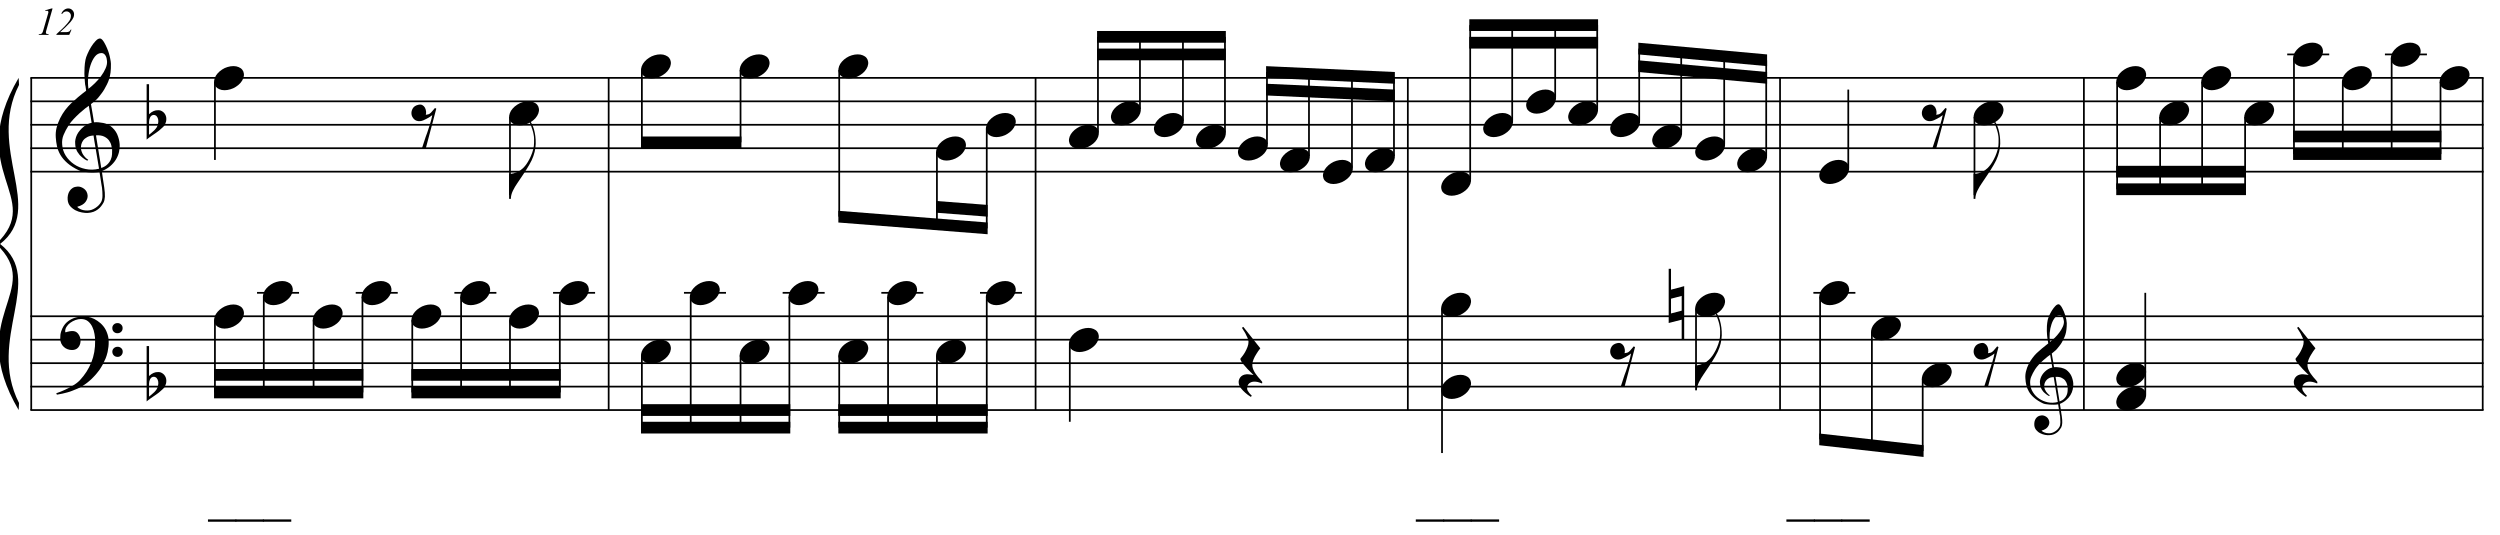 <?xml version="1.0" encoding="UTF-8"?>
<svg xmlns="http://www.w3.org/2000/svg" xmlns:xlink="http://www.w3.org/1999/xlink" width="420.75pt" height="90pt" viewBox="0 0 420.75 90" version="1.1">
<defs>
<g>
<symbol overflow="visible" id="glyph0-0">
<path style="stroke:none;" d=""/>
</symbol>
<symbol overflow="visible" id="glyph0-1">
<path style="stroke:none;" d="M 7.359 3.984 C 7.055 4.035 6.738 4.066 6.406 4.078 C 6.082 4.086 5.758 4.078 5.438 4.047 C 5.125 4.023 4.832 3.988 4.562 3.938 C 4.301 3.883 4.082 3.816 3.906 3.734 C 3.102 3.348 2.453 2.938 1.953 2.5 C 1.453 2.062 1.062 1.602 0.781 1.125 C 0.508 0.656 0.316 0.172 0.203 -0.328 C 0.098 -0.828 0.031 -1.328 0 -1.828 C -0.039 -2.379 0.004 -2.926 0.141 -3.469 C 0.285 -4.02 0.484 -4.547 0.734 -5.047 C 0.984 -5.547 1.266 -6.004 1.578 -6.422 C 1.898 -6.836 2.227 -7.207 2.562 -7.531 C 2.938 -7.883 3.332 -8.238 3.75 -8.594 C 4.164 -8.945 4.617 -9.305 5.109 -9.672 C 5.098 -9.805 5.082 -9.926 5.062 -10.031 C 5.051 -10.133 5.035 -10.242 5.016 -10.359 C 4.992 -10.473 4.969 -10.598 4.938 -10.734 C 4.914 -10.867 4.898 -11.035 4.891 -11.234 C 4.891 -11.316 4.879 -11.473 4.859 -11.703 C 4.836 -11.93 4.82 -12.203 4.812 -12.516 C 4.812 -12.836 4.82 -13.203 4.844 -13.609 C 4.863 -14.023 4.914 -14.453 5 -14.891 C 5.051 -15.16 5.164 -15.492 5.344 -15.891 C 5.52 -16.297 5.723 -16.688 5.953 -17.062 C 6.191 -17.445 6.441 -17.773 6.703 -18.047 C 6.961 -18.328 7.211 -18.469 7.453 -18.469 C 7.566 -18.469 7.691 -18.395 7.828 -18.25 C 7.961 -18.102 8.094 -17.91 8.219 -17.672 C 8.352 -17.441 8.484 -17.176 8.609 -16.875 C 8.742 -16.57 8.859 -16.266 8.953 -15.953 C 9.047 -15.641 9.117 -15.328 9.172 -15.016 C 9.234 -14.711 9.27 -14.445 9.281 -14.219 C 9.289 -13.664 9.27 -13.18 9.219 -12.766 C 9.164 -12.359 9.086 -11.988 8.984 -11.656 C 8.879 -11.32 8.754 -11.016 8.609 -10.734 C 8.461 -10.461 8.312 -10.18 8.156 -9.891 C 7.988 -9.609 7.816 -9.359 7.641 -9.141 C 7.473 -8.93 7.301 -8.711 7.125 -8.484 C 6.926 -8.254 6.723 -8.062 6.516 -7.906 C 6.316 -7.758 6.117 -7.598 5.922 -7.422 C 6.016 -6.879 6.098 -6.395 6.172 -5.969 C 6.203 -5.781 6.234 -5.594 6.266 -5.406 C 6.297 -5.227 6.32 -5.062 6.344 -4.906 C 6.363 -4.758 6.383 -4.633 6.406 -4.531 C 6.426 -4.438 6.438 -4.379 6.438 -4.359 C 6.688 -4.391 6.945 -4.391 7.219 -4.359 C 7.488 -4.336 7.742 -4.301 7.984 -4.25 C 8.234 -4.195 8.457 -4.125 8.656 -4.031 C 8.852 -3.945 9.008 -3.867 9.125 -3.797 C 9.688 -3.379 10.086 -2.898 10.328 -2.359 C 10.566 -1.816 10.707 -1.258 10.75 -0.688 C 10.781 -0.25 10.742 0.191 10.641 0.641 C 10.535 1.086 10.359 1.516 10.109 1.922 C 9.859 2.328 9.535 2.695 9.141 3.031 C 8.742 3.363 8.281 3.641 7.75 3.859 C 7.812 4.297 7.867 4.695 7.922 5.062 C 7.973 5.383 8.02 5.691 8.062 5.984 C 8.102 6.285 8.133 6.492 8.156 6.609 C 8.25 7.242 8.285 7.766 8.266 8.172 C 8.242 8.578 8.164 8.906 8.031 9.156 C 7.914 9.363 7.781 9.566 7.625 9.766 C 7.477 9.961 7.297 10.141 7.078 10.297 C 6.867 10.461 6.625 10.598 6.344 10.703 C 6.07 10.805 5.754 10.867 5.391 10.891 C 5.117 10.91 4.789 10.883 4.406 10.812 C 4.031 10.75 3.672 10.629 3.328 10.453 C 2.984 10.273 2.68 10.039 2.422 9.75 C 2.172 9.457 2.031 9.094 2 8.656 C 1.977 8.406 1.992 8.148 2.047 7.891 C 2.098 7.641 2.191 7.41 2.328 7.203 C 2.461 6.992 2.633 6.82 2.844 6.688 C 3.062 6.551 3.328 6.473 3.641 6.453 C 3.828 6.441 4.02 6.469 4.219 6.531 C 4.414 6.602 4.598 6.703 4.766 6.828 C 4.93 6.953 5.066 7.109 5.172 7.297 C 5.273 7.492 5.336 7.703 5.359 7.922 C 5.391 8.305 5.27 8.68 5 9.047 C 4.727 9.41 4.266 9.68 3.609 9.859 C 3.711 10.004 3.91 10.145 4.203 10.281 C 4.504 10.414 4.875 10.484 5.312 10.484 C 5.781 10.484 6.227 10.344 6.656 10.062 C 7.082 9.789 7.41 9.453 7.641 9.047 C 7.785 8.766 7.859 8.406 7.859 7.969 C 7.859 7.539 7.832 7.102 7.781 6.656 C 7.758 6.582 7.727 6.398 7.688 6.109 C 7.645 5.828 7.598 5.523 7.547 5.203 C 7.492 4.836 7.43 4.43 7.359 3.984 Z M 7.688 -16.016 C 7.27 -16.016 6.906 -15.82 6.594 -15.438 C 6.289 -15.051 6.039 -14.562 5.844 -13.969 C 5.656 -13.383 5.523 -12.738 5.453 -12.031 C 5.391 -11.332 5.406 -10.656 5.5 -10 C 5.852 -10.27 6.219 -10.586 6.594 -10.953 C 6.977 -11.328 7.32 -11.723 7.625 -12.141 C 7.938 -12.566 8.188 -12.992 8.375 -13.422 C 8.57 -13.859 8.656 -14.27 8.625 -14.656 C 8.613 -14.781 8.594 -14.922 8.562 -15.078 C 8.531 -15.242 8.477 -15.395 8.406 -15.531 C 8.332 -15.664 8.238 -15.781 8.125 -15.875 C 8.008 -15.969 7.863 -16.016 7.688 -16.016 Z M 7.656 3.328 C 8.102 3.172 8.453 2.961 8.703 2.703 C 8.961 2.453 9.148 2.18 9.266 1.891 C 9.391 1.598 9.457 1.301 9.469 1 C 9.488 0.707 9.492 0.445 9.484 0.219 C 9.461 0.031 9.414 -0.203 9.344 -0.484 C 9.281 -0.773 9.148 -1.051 8.953 -1.312 C 8.766 -1.57 8.5 -1.785 8.156 -1.953 C 7.812 -2.129 7.348 -2.203 6.766 -2.172 Z M 6.359 -2.141 C 5.93 -2.117 5.578 -2.031 5.297 -1.875 C 5.016 -1.727 4.789 -1.547 4.625 -1.328 C 4.469 -1.117 4.359 -0.891 4.297 -0.641 C 4.242 -0.398 4.223 -0.188 4.234 0 C 4.242 0.188 4.285 0.379 4.359 0.578 C 4.43 0.785 4.523 0.973 4.641 1.141 C 4.766 1.316 4.895 1.473 5.031 1.609 C 5.176 1.754 5.32 1.863 5.469 1.938 C 5.445 1.957 5.426 1.973 5.406 1.984 C 5.395 2.004 5.379 2.023 5.359 2.047 C 5.336 2.066 5.32 2.086 5.312 2.109 C 4.988 1.953 4.703 1.766 4.453 1.547 C 4.211 1.336 4.055 1.188 3.984 1.094 C 3.859 0.938 3.754 0.789 3.672 0.656 C 3.586 0.531 3.52 0.395 3.469 0.25 C 3.414 0.113 3.367 -0.035 3.328 -0.203 C 3.297 -0.367 3.273 -0.57 3.266 -0.812 C 3.242 -1.031 3.258 -1.258 3.312 -1.5 C 3.363 -1.75 3.445 -2 3.562 -2.25 C 3.688 -2.508 3.848 -2.754 4.047 -2.984 C 4.242 -3.223 4.473 -3.445 4.734 -3.656 C 4.867 -3.758 4.988 -3.844 5.094 -3.906 C 5.207 -3.977 5.312 -4.035 5.406 -4.078 C 5.508 -4.129 5.609 -4.164 5.703 -4.188 C 5.805 -4.219 5.914 -4.25 6.031 -4.281 L 5.562 -7.141 C 5.426 -7.055 5.219 -6.906 4.938 -6.688 C 4.656 -6.469 4.344 -6.203 4 -5.891 C 3.664 -5.586 3.332 -5.258 3 -4.906 C 2.676 -4.562 2.406 -4.223 2.188 -3.891 C 1.812 -3.297 1.52 -2.742 1.312 -2.234 C 1.102 -1.734 1.023 -1.188 1.078 -0.594 C 1.117 0.062 1.316 0.676 1.672 1.25 C 2.035 1.82 2.5 2.301 3.062 2.688 C 3.633 3.082 4.285 3.352 5.016 3.5 C 5.742 3.656 6.5 3.641 7.281 3.453 C 7.102 2.41 6.945 1.477 6.812 0.656 C 6.75 0.312 6.691 -0.023 6.641 -0.359 C 6.586 -0.703 6.535 -1.004 6.484 -1.266 C 6.441 -1.523 6.41 -1.734 6.391 -1.891 C 6.367 -2.055 6.359 -2.141 6.359 -2.141 Z M 6.359 -2.141 "/>
</symbol>
<symbol overflow="visible" id="glyph0-2">
<path style="stroke:none;" d="M 7.922 4.141 C 7.828 4.316 7.734 4.477 7.641 4.625 C 7.555 4.77 7.469 4.91 7.375 5.047 C 7.281 5.18 7.176 5.316 7.062 5.453 C 6.957 5.586 6.836 5.734 6.703 5.891 C 6.566 6.047 6.438 6.188 6.312 6.312 C 6.195 6.438 6.078 6.555 5.953 6.672 C 5.836 6.785 5.707 6.898 5.562 7.016 C 5.426 7.129 5.273 7.25 5.109 7.375 C 4.898 7.531 4.703 7.664 4.516 7.781 C 4.336 7.895 4.156 8 3.969 8.094 C 3.781 8.188 3.586 8.27 3.391 8.344 C 3.191 8.426 2.973 8.516 2.734 8.609 C 2.484 8.711 2.211 8.801 1.922 8.875 C 1.641 8.957 1.367 9.023 1.109 9.078 C 0.797 9.141 0.488 9.195 0.188 9.25 L 0.078 9.016 C 0.578 8.848 1.07 8.648 1.562 8.422 C 1.969 8.234 2.398 8.004 2.859 7.734 C 3.316 7.473 3.719 7.164 4.062 6.812 C 4.906 5.906 5.547 4.906 5.984 3.812 C 6.43 2.727 6.645 1.492 6.625 0.109 C 6.625 -0.203 6.586 -0.562 6.516 -0.969 C 6.453 -1.383 6.332 -1.773 6.156 -2.141 C 5.988 -2.516 5.75 -2.832 5.438 -3.094 C 5.125 -3.352 4.723 -3.484 4.234 -3.484 C 3.941 -3.484 3.633 -3.426 3.312 -3.312 C 3 -3.195 2.707 -3.039 2.438 -2.844 C 2.176 -2.656 1.961 -2.426 1.797 -2.156 C 1.629 -1.883 1.562 -1.598 1.594 -1.297 C 1.602 -1.254 1.633 -1.238 1.688 -1.25 C 1.75 -1.27 1.832 -1.297 1.938 -1.328 C 2.051 -1.359 2.191 -1.391 2.359 -1.422 C 2.523 -1.453 2.719 -1.461 2.938 -1.453 C 3.164 -1.441 3.363 -1.367 3.531 -1.234 C 3.695 -1.109 3.832 -0.941 3.938 -0.734 C 4.051 -0.535 4.125 -0.316 4.156 -0.078 C 4.188 0.148 4.176 0.375 4.125 0.594 C 4.039 0.945 3.883 1.223 3.656 1.422 C 3.426 1.629 3.113 1.734 2.719 1.734 C 2.457 1.734 2.207 1.688 1.969 1.594 C 1.738 1.508 1.535 1.383 1.359 1.219 C 1.18 1.062 1.035 0.863 0.922 0.625 C 0.805 0.383 0.75 0.113 0.75 -0.188 C 0.738 -0.645 0.789 -1.047 0.906 -1.391 C 1.02 -1.734 1.156 -2.031 1.312 -2.281 C 1.477 -2.539 1.648 -2.75 1.828 -2.906 C 2.016 -3.07 2.188 -3.203 2.344 -3.297 C 2.738 -3.535 3.133 -3.695 3.531 -3.781 C 3.938 -3.875 4.316 -3.926 4.672 -3.938 C 5.066 -3.938 5.469 -3.867 5.875 -3.734 C 6.281 -3.609 6.66 -3.422 7.016 -3.172 C 7.379 -2.93 7.703 -2.641 7.984 -2.297 C 8.266 -1.953 8.477 -1.57 8.625 -1.156 C 8.812 -0.676 8.906 -0.172 8.906 0.359 C 8.914 0.891 8.852 1.461 8.719 2.078 C 8.664 2.297 8.613 2.488 8.562 2.656 C 8.508 2.82 8.453 2.984 8.391 3.141 C 8.328 3.297 8.254 3.453 8.172 3.609 C 8.098 3.766 8.016 3.941 7.922 4.141 Z M 9.516 -1.938 C 9.504 -2.176 9.582 -2.379 9.75 -2.547 C 9.914 -2.711 10.125 -2.797 10.375 -2.797 C 10.613 -2.805 10.816 -2.727 10.984 -2.562 C 11.16 -2.406 11.25 -2.207 11.25 -1.969 C 11.258 -1.727 11.18 -1.52 11.016 -1.344 C 10.848 -1.176 10.645 -1.094 10.406 -1.094 C 10.156 -1.082 9.941 -1.16 9.766 -1.328 C 9.598 -1.492 9.516 -1.695 9.516 -1.938 Z M 9.516 2.031 C 9.516 1.789 9.598 1.594 9.766 1.438 C 9.93 1.281 10.141 1.195 10.391 1.188 C 10.629 1.188 10.832 1.258 11 1.406 C 11.176 1.562 11.266 1.758 11.266 2 C 11.273 2.238 11.195 2.445 11.031 2.625 C 10.863 2.801 10.66 2.891 10.422 2.891 C 10.172 2.898 9.957 2.82 9.781 2.656 C 9.613 2.488 9.523 2.281 9.516 2.031 Z M 9.516 2.031 "/>
</symbol>
<symbol overflow="visible" id="glyph0-3">
<path style="stroke:none;" d="M 0.406 -5.594 L 0.406 -1.781 C 0.551 -1.914 0.688 -2.023 0.812 -2.109 C 0.945 -2.191 1.07 -2.258 1.188 -2.312 C 1.301 -2.363 1.422 -2.398 1.547 -2.422 C 1.68 -2.441 1.832 -2.453 2 -2.453 C 2.195 -2.453 2.375 -2.406 2.531 -2.312 C 2.695 -2.227 2.836 -2.117 2.953 -1.984 C 3.066 -1.848 3.156 -1.695 3.219 -1.531 C 3.281 -1.363 3.312 -1.203 3.312 -1.047 C 3.32 -0.867 3.305 -0.695 3.266 -0.531 C 3.223 -0.375 3.172 -0.227 3.109 -0.094 C 3.035 0.082 2.922 0.238 2.766 0.375 C 2.609 0.508 2.461 0.641 2.328 0.766 C 2.285 0.816 2.195 0.895 2.062 1 C 1.926 1.102 1.77 1.219 1.594 1.344 C 1.426 1.469 1.242 1.594 1.047 1.719 C 0.859 1.852 0.688 1.973 0.531 2.078 C 0.375 2.191 0.242 2.289 0.141 2.375 C 0.047 2.457 0 2.5 0 2.5 L 0 -6.828 L 0.406 -6.828 Z M 1.688 -1.438 C 1.633 -1.5 1.562 -1.551 1.469 -1.594 C 1.383 -1.633 1.289 -1.656 1.188 -1.656 C 1.082 -1.656 0.973 -1.625 0.859 -1.562 C 0.754 -1.5 0.66 -1.391 0.578 -1.234 C 0.473 -1.035 0.414 -0.785 0.406 -0.484 C 0.406 -0.18 0.406 0.086 0.406 0.328 L 0.406 1.688 C 0.406 1.688 0.438 1.66 0.5 1.609 C 0.562 1.566 0.641 1.504 0.734 1.422 C 0.828 1.348 0.922 1.266 1.016 1.172 C 1.117 1.078 1.211 0.992 1.297 0.922 C 1.441 0.773 1.566 0.625 1.672 0.469 C 1.773 0.312 1.852 0.113 1.906 -0.125 C 1.969 -0.363 1.984 -0.598 1.953 -0.828 C 1.922 -1.066 1.832 -1.27 1.688 -1.438 Z M 1.688 -1.438 "/>
</symbol>
<symbol overflow="visible" id="glyph0-4">
<path style="stroke:none;" d="M 0.125 0.016 C 0.227 -0.266 0.391 -0.523 0.609 -0.766 C 0.828 -1.016 1.078 -1.227 1.359 -1.406 C 1.641 -1.594 1.941 -1.734 2.266 -1.828 C 2.598 -1.93 2.93 -1.984 3.266 -1.984 C 3.598 -1.984 3.891 -1.926 4.141 -1.812 C 4.398 -1.707 4.602 -1.562 4.75 -1.375 C 4.895 -1.195 4.984 -0.984 5.016 -0.734 C 5.055 -0.484 5.023 -0.219 4.922 0.062 C 4.816 0.344 4.656 0.609 4.438 0.859 C 4.219 1.109 3.961 1.32 3.672 1.5 C 3.391 1.688 3.082 1.828 2.75 1.922 C 2.414 2.023 2.086 2.078 1.766 2.078 C 1.43 2.078 1.141 2.02 0.891 1.906 C 0.641 1.801 0.438 1.656 0.281 1.469 C 0.133 1.281 0.047 1.062 0.016 0.812 C -0.016 0.562 0.02 0.297 0.125 0.016 Z M 0.125 0.016 "/>
</symbol>
<symbol overflow="visible" id="glyph0-5">
<path style="stroke:none;" d="M 1.141 -3.359 C 1.422 -3.43 1.656 -3.414 1.844 -3.312 C 2.031 -3.207 2.176 -3.062 2.281 -2.875 C 2.383 -2.688 2.445 -2.477 2.469 -2.25 C 2.488 -2.02 2.473 -1.828 2.422 -1.672 C 2.586 -1.691 2.738 -1.723 2.875 -1.766 C 3.008 -1.805 3.148 -1.898 3.297 -2.047 C 3.43 -2.18 3.539 -2.305 3.625 -2.422 C 3.719 -2.547 3.832 -2.68 3.969 -2.828 L 4.188 -2.703 L 2.438 3.906 L 1.797 3.906 C 1.898 3.562 2.008 3.223 2.125 2.891 C 2.219 2.617 2.312 2.332 2.406 2.031 C 2.508 1.727 2.598 1.488 2.672 1.312 C 2.836 0.844 2.973 0.426 3.078 0.062 C 3.191 -0.289 3.281 -0.598 3.344 -0.859 C 3.414 -1.148 3.473 -1.406 3.516 -1.625 C 3.422 -1.551 3.289 -1.457 3.125 -1.344 C 2.969 -1.238 2.789 -1.133 2.594 -1.031 C 2.406 -0.926 2.211 -0.832 2.016 -0.75 C 1.816 -0.664 1.625 -0.617 1.438 -0.609 C 1.031 -0.586 0.703 -0.695 0.453 -0.938 C 0.203 -1.188 0.055 -1.469 0.016 -1.781 C -0.023 -2.102 0.039 -2.422 0.219 -2.734 C 0.395 -3.047 0.703 -3.254 1.141 -3.359 Z M 1.141 -3.359 "/>
</symbol>
<symbol overflow="visible" id="glyph0-6">
<path style="stroke:none;" d="M 4.422 -4 C 4.367 -3.57 4.258 -3.117 4.094 -2.641 C 3.938 -2.172 3.695 -1.664 3.375 -1.125 C 3.039 -0.551 2.695 -0.004 2.344 0.516 C 2 1.035 1.676 1.516 1.375 1.953 C 1.113 2.328 0.867 2.742 0.641 3.203 C 0.41 3.672 0.297 4.129 0.297 4.578 L 0 4.578 L 0 0.375 L 0.297 0.375 C 0.453 0.352 0.625 0.316 0.812 0.266 C 0.957 0.223 1.125 0.16 1.312 0.078 C 1.508 0.004 1.707 -0.098 1.906 -0.234 C 2.039 -0.328 2.195 -0.457 2.375 -0.625 C 2.551 -0.801 2.727 -1.008 2.906 -1.25 C 3.082 -1.5 3.254 -1.785 3.422 -2.109 C 3.598 -2.441 3.754 -2.805 3.891 -3.203 C 4.047 -3.641 4.141 -4.023 4.172 -4.359 C 4.203 -4.703 4.211 -5.086 4.203 -5.516 C 4.203 -5.754 4.176 -6 4.125 -6.25 C 4.082 -6.508 4.02 -6.766 3.938 -7.016 C 3.863 -7.266 3.785 -7.5 3.703 -7.719 C 3.617 -7.945 3.531 -8.145 3.438 -8.312 L 3.609 -8.422 C 3.754 -8.203 3.891 -7.938 4.016 -7.625 C 4.141 -7.32 4.238 -6.977 4.312 -6.594 C 4.395 -6.219 4.445 -5.805 4.469 -5.359 C 4.5 -4.922 4.484 -4.469 4.422 -4 Z M 4.422 -4 "/>
</symbol>
<symbol overflow="visible" id="glyph0-7">
<path style="stroke:none;" d="M 4.062 3.422 C 3.781 3.305 3.535 3.223 3.328 3.172 C 3.117 3.129 2.93 3.109 2.766 3.109 C 2.422 3.109 2.129 3.207 1.891 3.406 C 1.66 3.602 1.547 3.891 1.547 4.266 C 1.547 4.379 1.582 4.508 1.656 4.656 C 1.738 4.801 1.832 4.938 1.938 5.062 C 2.051 5.207 2.188 5.352 2.344 5.5 L 2.156 5.672 C 1.812 5.453 1.5 5.219 1.219 4.969 C 0.977 4.758 0.75 4.52 0.531 4.25 C 0.312 3.977 0.18 3.695 0.141 3.406 C 0.109 3.227 0.113 3.051 0.156 2.875 C 0.207 2.695 0.285 2.535 0.391 2.391 C 0.504 2.242 0.648 2.125 0.828 2.031 C 1.004 1.945 1.203 1.895 1.422 1.875 C 1.504 1.875 1.602 1.875 1.719 1.875 C 1.832 1.883 1.941 1.895 2.047 1.906 C 2.16 1.926 2.27 1.941 2.375 1.953 C 2.477 1.973 2.562 1.988 2.625 2 C 1.863 1.27 1.289 0.66 0.906 0.172 C 0.52 -0.305 0.359 -0.617 0.422 -0.766 C 0.492 -0.867 0.609 -1.016 0.766 -1.203 C 0.922 -1.398 1.07 -1.629 1.219 -1.891 C 1.363 -2.148 1.492 -2.426 1.609 -2.719 C 1.723 -3.02 1.781 -3.312 1.781 -3.594 C 1.781 -3.77 1.723 -3.992 1.609 -4.266 C 1.492 -4.535 1.367 -4.797 1.234 -5.047 C 1.066 -5.328 0.879 -5.629 0.672 -5.953 L 0.906 -6.109 L 3.766 -2.5 C 3.504 -2.176 3.281 -1.852 3.094 -1.531 C 2.914 -1.258 2.758 -0.961 2.625 -0.641 C 2.488 -0.316 2.422 -0.016 2.422 0.266 C 2.422 0.461 2.445 0.656 2.5 0.844 C 2.562 1.031 2.633 1.203 2.719 1.359 C 2.801 1.523 2.895 1.676 3 1.812 C 3.102 1.957 3.195 2.082 3.281 2.188 C 3.32 2.25 3.391 2.332 3.484 2.438 C 3.578 2.539 3.664 2.641 3.75 2.734 C 3.832 2.836 3.91 2.93 3.984 3.016 C 4.055 3.098 4.094 3.148 4.094 3.172 Z M 4.062 3.422 "/>
</symbol>
<symbol overflow="visible" id="glyph0-8">
<path style="stroke:none;" d="M 0.375 -0.984 L 0.375 1.5 L 2.172 1.031 L 2.172 -1.453 Z M 2.594 -3.094 L 2.594 5.922 L 2.172 5.922 L 2.172 2.547 L -0.016 3.109 L -0.016 -6.016 L 0.375 -6.016 L 0.375 -2.5 Z M 2.594 -3.094 "/>
</symbol>
<symbol overflow="visible" id="glyph1-0">
<path style="stroke:none;" d="M 0.906 0 L 0.906 -4.109 L 4.203 -4.109 L 4.203 0 Z M 1.016 -0.109 L 4.094 -0.109 L 4.094 -4.016 L 1.016 -4.016 Z M 1.016 -0.109 "/>
</symbol>
<symbol overflow="visible" id="glyph1-1">
<path style="stroke:none;" d="M 2.75 -4.453 L 1.719 -0.844 C 1.656 -0.633 1.625 -0.484 1.625 -0.391 C 1.625 -0.305 1.648 -0.242 1.703 -0.203 C 1.754 -0.16 1.883 -0.133 2.094 -0.125 L 2.062 0 L 0.406 0 L 0.453 -0.125 C 0.617 -0.125 0.734 -0.133 0.797 -0.156 C 0.879 -0.195 0.945 -0.25 1 -0.312 C 1.07 -0.414 1.141 -0.594 1.203 -0.844 L 1.953 -3.438 C 2.004 -3.594 2.031 -3.68 2.031 -3.703 C 2.039 -3.742 2.047 -3.785 2.047 -3.828 C 2.047 -3.898 2.023 -3.957 1.984 -4 C 1.941 -4.039 1.883 -4.062 1.812 -4.062 C 1.758 -4.062 1.672 -4.051 1.547 -4.031 L 1.516 -4.141 L 2.594 -4.453 Z M 2.75 -4.453 "/>
</symbol>
<symbol overflow="visible" id="glyph1-2">
<path style="stroke:none;" d="M 2.266 0 L 0.109 0 L 0.109 -0.125 C 1.211 -1.094 1.941 -1.848 2.297 -2.391 C 2.461 -2.648 2.547 -2.922 2.547 -3.203 C 2.547 -3.422 2.473 -3.598 2.328 -3.734 C 2.191 -3.879 2.016 -3.953 1.797 -3.953 C 1.492 -3.953 1.25 -3.805 1.062 -3.516 L 0.938 -3.578 C 1.051 -3.848 1.211 -4.062 1.422 -4.219 C 1.629 -4.375 1.859 -4.453 2.109 -4.453 C 2.379 -4.453 2.609 -4.352 2.797 -4.156 C 2.984 -3.969 3.078 -3.738 3.078 -3.469 C 3.078 -3.281 3.047 -3.109 2.984 -2.953 C 2.879 -2.703 2.691 -2.422 2.422 -2.109 C 1.992 -1.629 1.43 -1.082 0.734 -0.469 L 1.828 -0.469 C 2.004 -0.469 2.148 -0.504 2.266 -0.578 C 2.379 -0.648 2.457 -0.75 2.5 -0.875 L 2.641 -0.875 Z M 2.266 0 "/>
</symbol>
<symbol overflow="visible" id="glyph2-0">
<path style="stroke:none;" d=""/>
</symbol>
<symbol overflow="visible" id="glyph2-1">
<path style="stroke:none;" d="M 5.516 2.984 C 5.297 3.023 5.062 3.047 4.812 3.047 C 4.562 3.055 4.316 3.051 4.078 3.031 C 3.848 3.02 3.629 2.992 3.422 2.953 C 3.223 2.922 3.062 2.875 2.938 2.812 C 2.332 2.52 1.844 2.207 1.469 1.875 C 1.094 1.551 0.801 1.207 0.594 0.844 C 0.383 0.488 0.238 0.125 0.156 -0.25 C 0.07 -0.625 0.02 -1 0 -1.375 C -0.031 -1.781 0.004 -2.188 0.109 -2.594 C 0.211 -3.008 0.359 -3.406 0.547 -3.781 C 0.734 -4.156 0.945 -4.5 1.188 -4.812 C 1.426 -5.133 1.672 -5.414 1.922 -5.656 C 2.203 -5.914 2.5 -6.176 2.812 -6.438 C 3.125 -6.707 3.469 -6.984 3.844 -7.266 C 3.832 -7.367 3.82 -7.457 3.812 -7.531 C 3.801 -7.613 3.785 -7.695 3.766 -7.781 C 3.754 -7.863 3.738 -7.953 3.719 -8.047 C 3.695 -8.148 3.68 -8.281 3.672 -8.438 C 3.672 -8.5 3.66 -8.613 3.641 -8.781 C 3.629 -8.945 3.617 -9.148 3.609 -9.391 C 3.609 -9.641 3.613 -9.914 3.625 -10.219 C 3.645 -10.531 3.688 -10.852 3.75 -11.188 C 3.789 -11.375 3.875 -11.617 4 -11.922 C 4.133 -12.234 4.289 -12.531 4.469 -12.812 C 4.645 -13.094 4.832 -13.336 5.031 -13.547 C 5.227 -13.754 5.414 -13.859 5.594 -13.859 C 5.676 -13.859 5.77 -13.801 5.875 -13.688 C 5.977 -13.582 6.078 -13.441 6.172 -13.266 C 6.273 -13.086 6.375 -12.883 6.469 -12.656 C 6.562 -12.438 6.645 -12.207 6.719 -11.969 C 6.789 -11.738 6.848 -11.508 6.891 -11.281 C 6.93 -11.051 6.957 -10.848 6.969 -10.672 C 6.969 -10.266 6.945 -9.906 6.906 -9.594 C 6.875 -9.281 6.816 -9 6.734 -8.75 C 6.66 -8.5 6.566 -8.27 6.453 -8.062 C 6.348 -7.852 6.238 -7.641 6.125 -7.422 C 6 -7.211 5.867 -7.023 5.734 -6.859 C 5.609 -6.703 5.477 -6.539 5.344 -6.375 C 5.195 -6.195 5.047 -6.051 4.891 -5.938 C 4.742 -5.82 4.594 -5.695 4.438 -5.562 C 4.508 -5.164 4.57 -4.805 4.625 -4.484 C 4.656 -4.336 4.68 -4.195 4.703 -4.062 C 4.723 -3.926 4.738 -3.801 4.75 -3.688 C 4.77 -3.57 4.785 -3.477 4.797 -3.406 C 4.816 -3.332 4.828 -3.285 4.828 -3.266 C 5.016 -3.285 5.207 -3.285 5.406 -3.266 C 5.613 -3.254 5.812 -3.227 6 -3.188 C 6.188 -3.145 6.352 -3.094 6.5 -3.031 C 6.645 -2.969 6.758 -2.91 6.844 -2.859 C 7.27 -2.535 7.57 -2.172 7.75 -1.766 C 7.926 -1.359 8.031 -0.941 8.062 -0.516 C 8.082 -0.191 8.051 0.133 7.969 0.469 C 7.895 0.812 7.766 1.133 7.578 1.438 C 7.398 1.738 7.16 2.016 6.859 2.266 C 6.566 2.523 6.219 2.738 5.812 2.906 C 5.863 3.227 5.91 3.523 5.953 3.797 C 5.984 4.035 6.016 4.266 6.047 4.484 C 6.078 4.711 6.102 4.875 6.125 4.969 C 6.195 5.438 6.223 5.82 6.203 6.125 C 6.191 6.426 6.133 6.676 6.031 6.875 C 5.938 7.031 5.832 7.18 5.719 7.328 C 5.602 7.484 5.469 7.617 5.312 7.734 C 5.156 7.848 4.973 7.945 4.766 8.031 C 4.555 8.113 4.316 8.16 4.047 8.172 C 3.848 8.191 3.602 8.176 3.312 8.125 C 3.031 8.07 2.758 7.977 2.5 7.844 C 2.238 7.719 2.016 7.539 1.828 7.312 C 1.641 7.094 1.531 6.82 1.5 6.5 C 1.488 6.312 1.5 6.117 1.531 5.922 C 1.57 5.734 1.641 5.562 1.734 5.406 C 1.836 5.25 1.969 5.117 2.125 5.016 C 2.289 4.922 2.492 4.863 2.734 4.844 C 2.879 4.832 3.023 4.852 3.172 4.906 C 3.316 4.957 3.453 5.031 3.578 5.125 C 3.703 5.219 3.801 5.336 3.875 5.484 C 3.957 5.629 4.008 5.785 4.031 5.953 C 4.051 6.242 3.957 6.523 3.75 6.797 C 3.551 7.066 3.207 7.27 2.719 7.406 C 2.789 7.508 2.938 7.609 3.156 7.703 C 3.383 7.805 3.66 7.859 3.984 7.859 C 4.336 7.859 4.672 7.754 4.984 7.547 C 5.305 7.348 5.555 7.094 5.734 6.781 C 5.836 6.582 5.891 6.316 5.891 5.984 C 5.891 5.66 5.875 5.332 5.844 5 C 5.82 4.945 5.797 4.812 5.766 4.594 C 5.734 4.375 5.695 4.145 5.656 3.906 C 5.625 3.633 5.578 3.328 5.516 2.984 Z M 5.766 -12.016 C 5.461 -12.016 5.191 -11.867 4.953 -11.578 C 4.723 -11.297 4.535 -10.93 4.391 -10.484 C 4.242 -10.047 4.145 -9.562 4.094 -9.031 C 4.051 -8.508 4.066 -8.004 4.141 -7.516 C 4.398 -7.711 4.672 -7.945 4.953 -8.219 C 5.234 -8.5 5.488 -8.797 5.719 -9.109 C 5.957 -9.43 6.148 -9.754 6.297 -10.078 C 6.441 -10.398 6.504 -10.707 6.484 -11 C 6.473 -11.094 6.453 -11.195 6.422 -11.312 C 6.398 -11.438 6.363 -11.551 6.312 -11.656 C 6.258 -11.758 6.188 -11.844 6.094 -11.906 C 6.008 -11.977 5.898 -12.016 5.766 -12.016 Z M 5.75 2.5 C 6.082 2.383 6.344 2.227 6.531 2.031 C 6.727 1.844 6.867 1.641 6.953 1.422 C 7.047 1.203 7.098 0.977 7.109 0.75 C 7.117 0.531 7.125 0.336 7.125 0.172 C 7.102 0.023 7.066 -0.148 7.016 -0.359 C 6.961 -0.578 6.863 -0.785 6.719 -0.984 C 6.582 -1.18 6.383 -1.344 6.125 -1.469 C 5.863 -1.602 5.516 -1.66 5.078 -1.641 Z M 4.766 -1.609 C 4.441 -1.598 4.176 -1.535 3.969 -1.422 C 3.758 -1.305 3.594 -1.164 3.469 -1 C 3.352 -0.844 3.27 -0.672 3.219 -0.484 C 3.176 -0.305 3.16 -0.145 3.172 0 C 3.18 0.145 3.211 0.289 3.266 0.438 C 3.328 0.582 3.398 0.719 3.484 0.844 C 3.578 0.977 3.676 1.098 3.781 1.203 C 3.883 1.316 3.992 1.398 4.109 1.453 C 4.098 1.473 4.082 1.488 4.062 1.5 C 4.051 1.508 4.039 1.523 4.031 1.547 C 4.008 1.555 3.992 1.57 3.984 1.594 C 3.742 1.469 3.531 1.32 3.344 1.156 C 3.156 1 3.035 0.883 2.984 0.812 C 2.898 0.695 2.828 0.594 2.766 0.5 C 2.703 0.406 2.648 0.301 2.609 0.188 C 2.566 0.082 2.531 -0.031 2.5 -0.156 C 2.477 -0.281 2.461 -0.43 2.453 -0.609 C 2.43 -0.773 2.441 -0.945 2.484 -1.125 C 2.523 -1.312 2.586 -1.5 2.672 -1.688 C 2.766 -1.883 2.883 -2.07 3.031 -2.25 C 3.176 -2.426 3.348 -2.594 3.547 -2.75 C 3.648 -2.82 3.742 -2.883 3.828 -2.938 C 3.91 -2.988 3.988 -3.031 4.062 -3.062 C 4.133 -3.094 4.207 -3.117 4.281 -3.141 C 4.352 -3.16 4.438 -3.18 4.531 -3.203 L 4.172 -5.359 C 4.078 -5.297 3.922 -5.18 3.703 -5.016 C 3.492 -4.848 3.258 -4.648 3 -4.422 C 2.75 -4.203 2.5 -3.957 2.25 -3.688 C 2.008 -3.426 1.805 -3.172 1.641 -2.922 C 1.359 -2.473 1.141 -2.055 0.984 -1.672 C 0.828 -1.297 0.77 -0.891 0.812 -0.453 C 0.844 0.047 0.992 0.508 1.266 0.938 C 1.535 1.375 1.883 1.738 2.312 2.031 C 2.738 2.32 3.223 2.523 3.766 2.641 C 4.305 2.754 4.867 2.738 5.453 2.594 C 5.328 1.812 5.211 1.113 5.109 0.5 C 5.066 0.238 5.023 -0.016 4.984 -0.266 C 4.941 -0.523 4.906 -0.754 4.875 -0.953 C 4.844 -1.148 4.816 -1.305 4.797 -1.422 C 4.773 -1.547 4.766 -1.609 4.766 -1.609 Z M 4.766 -1.609 "/>
</symbol>
<symbol overflow="visible" id="glyph3-0">
<path style="stroke:none;" d="M 1.281 0 L 1.281 -5.766 L 5.891 -5.766 L 5.891 0 Z M 1.422 -0.141 L 5.75 -0.141 L 5.75 -5.625 L 1.422 -5.625 Z M 1.422 -0.141 "/>
</symbol>
<symbol overflow="visible" id="glyph3-1">
<path style="stroke:none;" d="M 4.703 2 L -0.078 2 L -0.078 1.609 L 4.703 1.609 Z M 4.703 2 "/>
</symbol>
<symbol overflow="visible" id="glyph3-2">
<path style="stroke:none;" d=""/>
</symbol>
</g>
</defs>
<g id="surface1">
<rect x="0" y="0" width="420.75" height="90" style="fill:rgb(100%,100%,100%);fill-opacity:1;stroke:none;"/>
<path style="fill:none;stroke-width:0.295;stroke-linecap:butt;stroke-linejoin:miter;stroke:rgb(0%,0%,0%);stroke-opacity:1;stroke-miterlimit:10;" d="M 163.258 515.645 L 163.258 459.738 " transform="matrix(1,0,0,-1,-158,528.75)"/>
<g style="fill:rgb(0%,0%,0%);fill-opacity:1;">
  <use xlink:href="#glyph0-1" x="9.387" y="24.945"/>
</g>
<g style="fill:rgb(0%,0%,0%);fill-opacity:1;">
  <use xlink:href="#glyph0-2" x="9.387" y="57.173"/>
</g>
<g style="fill:rgb(0%,0%,0%);fill-opacity:1;">
  <use xlink:href="#glyph0-3" x="24.678" y="20.999"/>
</g>
<g style="fill:rgb(0%,0%,0%);fill-opacity:1;">
  <use xlink:href="#glyph0-3" x="24.678" y="65.066"/>
</g>
<path style="fill:none;stroke-width:0.295;stroke-linecap:butt;stroke-linejoin:miter;stroke:rgb(0%,0%,0%);stroke-opacity:1;stroke-miterlimit:10;" d="M 260.438 515.645 L 260.438 459.738 " transform="matrix(1,0,0,-1,-158,528.75)"/>
<path style="fill:none;stroke-width:0.295;stroke-linecap:butt;stroke-linejoin:miter;stroke:rgb(0%,0%,0%);stroke-opacity:1;stroke-miterlimit:10;" d="M 332.289 515.645 L 332.289 459.738 " transform="matrix(1,0,0,-1,-158,528.75)"/>
<path style="fill:none;stroke-width:0.295;stroke-linecap:butt;stroke-linejoin:miter;stroke:rgb(0%,0%,0%);stroke-opacity:1;stroke-miterlimit:10;" d="M 394.938 515.645 L 394.938 459.738 " transform="matrix(1,0,0,-1,-158,528.75)"/>
<path style="fill:none;stroke-width:0.295;stroke-linecap:butt;stroke-linejoin:miter;stroke:rgb(0%,0%,0%);stroke-opacity:1;stroke-miterlimit:10;" d="M 457.582 515.645 L 457.582 459.738 " transform="matrix(1,0,0,-1,-158,528.75)"/>
<path style="fill:none;stroke-width:0.295;stroke-linecap:butt;stroke-linejoin:miter;stroke:rgb(0%,0%,0%);stroke-opacity:1;stroke-miterlimit:10;" d="M 508.719 515.645 L 508.719 459.738 " transform="matrix(1,0,0,-1,-158,528.75)"/>
<path style="fill:none;stroke-width:0.295;stroke-linecap:butt;stroke-linejoin:miter;stroke:rgb(0%,0%,0%);stroke-opacity:1;stroke-miterlimit:10;" d="M 575.84 515.645 L 575.84 459.738 " transform="matrix(1,0,0,-1,-158,528.75)"/>
<path style="fill:none;stroke-width:0.295;stroke-linecap:butt;stroke-linejoin:miter;stroke:rgb(0%,0%,0%);stroke-opacity:1;stroke-miterlimit:10;" d="M 163.113 515.645 L 575.988 515.645 " transform="matrix(1,0,0,-1,-158,528.75)"/>
<path style="fill:none;stroke-width:0.295;stroke-linecap:butt;stroke-linejoin:miter;stroke:rgb(0%,0%,0%);stroke-opacity:1;stroke-miterlimit:10;" d="M 163.113 511.695 L 575.988 511.695 " transform="matrix(1,0,0,-1,-158,528.75)"/>
<path style="fill:none;stroke-width:0.295;stroke-linecap:butt;stroke-linejoin:miter;stroke:rgb(0%,0%,0%);stroke-opacity:1;stroke-miterlimit:10;" d="M 163.113 507.75 L 575.988 507.75 " transform="matrix(1,0,0,-1,-158,528.75)"/>
<path style="fill:none;stroke-width:0.295;stroke-linecap:butt;stroke-linejoin:miter;stroke:rgb(0%,0%,0%);stroke-opacity:1;stroke-miterlimit:10;" d="M 163.113 503.805 L 575.988 503.805 " transform="matrix(1,0,0,-1,-158,528.75)"/>
<path style="fill:none;stroke-width:0.295;stroke-linecap:butt;stroke-linejoin:miter;stroke:rgb(0%,0%,0%);stroke-opacity:1;stroke-miterlimit:10;" d="M 163.113 499.859 L 575.988 499.859 " transform="matrix(1,0,0,-1,-158,528.75)"/>
<path style="fill:none;stroke-width:0.295;stroke-linecap:butt;stroke-linejoin:miter;stroke:rgb(0%,0%,0%);stroke-opacity:1;stroke-miterlimit:10;" d="M 163.113 475.523 L 575.988 475.523 " transform="matrix(1,0,0,-1,-158,528.75)"/>
<path style="fill:none;stroke-width:0.295;stroke-linecap:butt;stroke-linejoin:miter;stroke:rgb(0%,0%,0%);stroke-opacity:1;stroke-miterlimit:10;" d="M 163.113 471.578 L 575.988 471.578 " transform="matrix(1,0,0,-1,-158,528.75)"/>
<path style="fill:none;stroke-width:0.295;stroke-linecap:butt;stroke-linejoin:miter;stroke:rgb(0%,0%,0%);stroke-opacity:1;stroke-miterlimit:10;" d="M 163.113 467.629 L 575.988 467.629 " transform="matrix(1,0,0,-1,-158,528.75)"/>
<path style="fill:none;stroke-width:0.295;stroke-linecap:butt;stroke-linejoin:miter;stroke:rgb(0%,0%,0%);stroke-opacity:1;stroke-miterlimit:10;" d="M 163.113 463.684 L 575.988 463.684 " transform="matrix(1,0,0,-1,-158,528.75)"/>
<path style="fill:none;stroke-width:0.295;stroke-linecap:butt;stroke-linejoin:miter;stroke:rgb(0%,0%,0%);stroke-opacity:1;stroke-miterlimit:10;" d="M 163.113 459.738 L 575.988 459.738 " transform="matrix(1,0,0,-1,-158,528.75)"/>
<path style=" stroke:none;fill-rule:nonzero;fill:rgb(0%,0%,0%);fill-opacity:1;" d="M 3.137 13.105 C -6.125 28.891 7.688 33.168 -0.645 41.059 L 0.016 41.059 C 7.754 35.031 -2.332 25.164 3.203 14.289 "/>
<path style=" stroke:none;fill-rule:nonzero;fill:rgb(0%,0%,0%);fill-opacity:1;" d="M 3.137 69.012 C -6.125 53.227 7.688 48.953 -0.645 41.059 L 0.016 41.059 C 7.754 47.09 -2.332 56.953 3.203 67.828 "/>
<g style="fill:rgb(0%,0%,0%);fill-opacity:1;">
  <use xlink:href="#glyph1-1" x="6.098" y="5.872"/>
  <use xlink:href="#glyph1-2" x="9.387" y="5.872"/>
</g>
<path style="fill:none;stroke-width:0.295;stroke-linecap:butt;stroke-linejoin:miter;stroke:rgb(0%,0%,0%);stroke-opacity:1;stroke-miterlimit:10;" d="M 194.172 514.984 L 194.172 501.832 " transform="matrix(1,0,0,-1,-158,528.75)"/>
<g style="fill:rgb(0%,0%,0%);fill-opacity:1;">
  <use xlink:href="#glyph0-4" x="36.024" y="13.107"/>
</g>
<g style="fill:rgb(0%,0%,0%);fill-opacity:1;">
  <use xlink:href="#glyph0-5" x="69.238" y="20.999"/>
</g>
<g style="fill:rgb(0%,0%,0%);fill-opacity:1;">
  <use xlink:href="#glyph0-6" x="85.681" y="28.892"/>
</g>
<path style="fill:none;stroke-width:0.295;stroke-linecap:butt;stroke-linejoin:miter;stroke:rgb(0%,0%,0%);stroke-opacity:1;stroke-miterlimit:10;" d="M 243.828 509.066 L 243.828 495.91 " transform="matrix(1,0,0,-1,-158,528.75)"/>
<g style="fill:rgb(0%,0%,0%);fill-opacity:1;">
  <use xlink:href="#glyph0-4" x="85.681" y="19.026"/>
</g>
<g style="fill:rgb(0%,0%,0%);fill-opacity:1;">
  <use xlink:href="#glyph0-4" x="36.024" y="53.227"/>
</g>
<path style="fill:none;stroke-width:0.295;stroke-linecap:butt;stroke-linejoin:miter;stroke:rgb(0%,0%,0%);stroke-opacity:1;stroke-miterlimit:10;" d="M 194.172 474.867 L 194.172 462.699 " transform="matrix(1,0,0,-1,-158,528.75)"/>
<path style="fill:none;stroke-width:0.295;stroke-linecap:butt;stroke-linejoin:miter;stroke:rgb(0%,0%,0%);stroke-opacity:1;stroke-miterlimit:10;" d="M 201.258 479.469 L 208.328 479.469 " transform="matrix(1,0,0,-1,-158,528.75)"/>
<g style="fill:rgb(0%,0%,0%);fill-opacity:1;">
  <use xlink:href="#glyph0-4" x="44.245" y="49.281"/>
</g>
<path style="fill:none;stroke-width:0.295;stroke-linecap:butt;stroke-linejoin:miter;stroke:rgb(0%,0%,0%);stroke-opacity:1;stroke-miterlimit:10;" d="M 202.395 478.812 L 202.395 462.699 " transform="matrix(1,0,0,-1,-158,528.75)"/>
<g style="fill:rgb(0%,0%,0%);fill-opacity:1;">
  <use xlink:href="#glyph0-4" x="52.631" y="53.227"/>
</g>
<path style="fill:none;stroke-width:0.295;stroke-linecap:butt;stroke-linejoin:miter;stroke:rgb(0%,0%,0%);stroke-opacity:1;stroke-miterlimit:10;" d="M 210.777 474.867 L 210.777 462.699 " transform="matrix(1,0,0,-1,-158,528.75)"/>
<path style="fill:none;stroke-width:0.295;stroke-linecap:butt;stroke-linejoin:miter;stroke:rgb(0%,0%,0%);stroke-opacity:1;stroke-miterlimit:10;" d="M 217.867 479.469 L 224.938 479.469 " transform="matrix(1,0,0,-1,-158,528.75)"/>
<g style="fill:rgb(0%,0%,0%);fill-opacity:1;">
  <use xlink:href="#glyph0-4" x="60.852" y="49.281"/>
</g>
<path style="fill:none;stroke-width:0.295;stroke-linecap:butt;stroke-linejoin:miter;stroke:rgb(0%,0%,0%);stroke-opacity:1;stroke-miterlimit:10;" d="M 219 478.812 L 219 462.699 " transform="matrix(1,0,0,-1,-158,528.75)"/>
<path style=" stroke:none;fill-rule:nonzero;fill:rgb(0%,0%,0%);fill-opacity:1;" d="M 61.148 65.066 L 36.023 65.066 L 36.023 67.039 L 61.148 67.039 "/>
<path style=" stroke:none;fill-rule:nonzero;fill:rgb(0%,0%,0%);fill-opacity:1;" d="M 61.148 62.105 L 36.023 62.105 L 36.023 64.078 L 61.148 64.078 "/>
<g style="fill:rgb(0%,0%,0%);fill-opacity:1;">
  <use xlink:href="#glyph0-4" x="69.238" y="53.227"/>
</g>
<path style="fill:none;stroke-width:0.295;stroke-linecap:butt;stroke-linejoin:miter;stroke:rgb(0%,0%,0%);stroke-opacity:1;stroke-miterlimit:10;" d="M 227.387 474.867 L 227.387 462.699 " transform="matrix(1,0,0,-1,-158,528.75)"/>
<path style="fill:none;stroke-width:0.295;stroke-linecap:butt;stroke-linejoin:miter;stroke:rgb(0%,0%,0%);stroke-opacity:1;stroke-miterlimit:10;" d="M 234.473 479.469 L 241.543 479.469 " transform="matrix(1,0,0,-1,-158,528.75)"/>
<g style="fill:rgb(0%,0%,0%);fill-opacity:1;">
  <use xlink:href="#glyph0-4" x="77.46" y="49.281"/>
</g>
<path style="fill:none;stroke-width:0.295;stroke-linecap:butt;stroke-linejoin:miter;stroke:rgb(0%,0%,0%);stroke-opacity:1;stroke-miterlimit:10;" d="M 235.605 478.812 L 235.605 462.699 " transform="matrix(1,0,0,-1,-158,528.75)"/>
<g style="fill:rgb(0%,0%,0%);fill-opacity:1;">
  <use xlink:href="#glyph0-4" x="85.681" y="53.227"/>
</g>
<path style="fill:none;stroke-width:0.295;stroke-linecap:butt;stroke-linejoin:miter;stroke:rgb(0%,0%,0%);stroke-opacity:1;stroke-miterlimit:10;" d="M 243.828 474.867 L 243.828 462.699 " transform="matrix(1,0,0,-1,-158,528.75)"/>
<path style="fill:none;stroke-width:0.295;stroke-linecap:butt;stroke-linejoin:miter;stroke:rgb(0%,0%,0%);stroke-opacity:1;stroke-miterlimit:10;" d="M 251.082 479.469 L 258.152 479.469 " transform="matrix(1,0,0,-1,-158,528.75)"/>
<g style="fill:rgb(0%,0%,0%);fill-opacity:1;">
  <use xlink:href="#glyph0-4" x="94.067" y="49.281"/>
</g>
<path style="fill:none;stroke-width:0.295;stroke-linecap:butt;stroke-linejoin:miter;stroke:rgb(0%,0%,0%);stroke-opacity:1;stroke-miterlimit:10;" d="M 252.215 478.812 L 252.215 462.699 " transform="matrix(1,0,0,-1,-158,528.75)"/>
<path style=" stroke:none;fill-rule:nonzero;fill:rgb(0%,0%,0%);fill-opacity:1;" d="M 94.363 65.066 L 69.238 65.066 L 69.238 67.039 L 94.363 67.039 "/>
<path style=" stroke:none;fill-rule:nonzero;fill:rgb(0%,0%,0%);fill-opacity:1;" d="M 94.363 62.105 L 69.238 62.105 L 69.238 64.078 L 94.363 64.078 "/>
<g style="fill:rgb(0%,0%,0%);fill-opacity:1;">
  <use xlink:href="#glyph0-4" x="107.879" y="11.133"/>
</g>
<path style="fill:none;stroke-width:0.295;stroke-linecap:butt;stroke-linejoin:miter;stroke:rgb(0%,0%,0%);stroke-opacity:1;stroke-miterlimit:10;" d="M 266.027 516.957 L 266.027 504.793 " transform="matrix(1,0,0,-1,-158,528.75)"/>
<g style="fill:rgb(0%,0%,0%);fill-opacity:1;">
  <use xlink:href="#glyph0-4" x="124.486" y="11.133"/>
</g>
<path style="fill:none;stroke-width:0.295;stroke-linecap:butt;stroke-linejoin:miter;stroke:rgb(0%,0%,0%);stroke-opacity:1;stroke-miterlimit:10;" d="M 282.633 516.957 L 282.633 504.793 " transform="matrix(1,0,0,-1,-158,528.75)"/>
<path style=" stroke:none;fill-rule:nonzero;fill:rgb(0%,0%,0%);fill-opacity:1;" d="M 124.781 22.973 L 107.879 22.973 L 107.879 24.945 L 124.781 24.945 "/>
<g style="fill:rgb(0%,0%,0%);fill-opacity:1;">
  <use xlink:href="#glyph0-4" x="141.093" y="11.133"/>
</g>
<path style="fill:none;stroke-width:0.295;stroke-linecap:butt;stroke-linejoin:miter;stroke:rgb(0%,0%,0%);stroke-opacity:1;stroke-miterlimit:10;" d="M 299.242 516.957 L 299.242 492.285 " transform="matrix(1,0,0,-1,-158,528.75)"/>
<g style="fill:rgb(0%,0%,0%);fill-opacity:1;">
  <use xlink:href="#glyph0-4" x="157.536" y="24.945"/>
</g>
<path style="fill:none;stroke-width:0.295;stroke-linecap:butt;stroke-linejoin:miter;stroke:rgb(0%,0%,0%);stroke-opacity:1;stroke-miterlimit:10;" d="M 315.684 503.148 L 315.684 490.98 " transform="matrix(1,0,0,-1,-158,528.75)"/>
<g style="fill:rgb(0%,0%,0%);fill-opacity:1;">
  <use xlink:href="#glyph0-4" x="165.921" y="20.999"/>
</g>
<path style="fill:none;stroke-width:0.295;stroke-linecap:butt;stroke-linejoin:miter;stroke:rgb(0%,0%,0%);stroke-opacity:1;stroke-miterlimit:10;" d="M 324.07 507.094 L 324.07 490.312 " transform="matrix(1,0,0,-1,-158,528.75)"/>
<path style=" stroke:none;fill-rule:nonzero;fill:rgb(0%,0%,0%);fill-opacity:1;" d="M 166.219 37.449 L 141.094 35.477 L 141.094 37.449 L 166.219 39.422 "/>
<path style=" stroke:none;fill-rule:nonzero;fill:rgb(0%,0%,0%);fill-opacity:1;" d="M 166.219 34.488 L 157.535 33.824 L 157.535 35.797 L 166.219 36.465 "/>
<g style="fill:rgb(0%,0%,0%);fill-opacity:1;">
  <use xlink:href="#glyph0-4" x="107.879" y="59.146"/>
</g>
<path style="fill:none;stroke-width:0.295;stroke-linecap:butt;stroke-linejoin:miter;stroke:rgb(0%,0%,0%);stroke-opacity:1;stroke-miterlimit:10;" d="M 266.027 468.945 L 266.027 456.777 " transform="matrix(1,0,0,-1,-158,528.75)"/>
<path style="fill:none;stroke-width:0.295;stroke-linecap:butt;stroke-linejoin:miter;stroke:rgb(0%,0%,0%);stroke-opacity:1;stroke-miterlimit:10;" d="M 273.113 479.469 L 280.184 479.469 " transform="matrix(1,0,0,-1,-158,528.75)"/>
<g style="fill:rgb(0%,0%,0%);fill-opacity:1;">
  <use xlink:href="#glyph0-4" x="116.1" y="49.281"/>
</g>
<path style="fill:none;stroke-width:0.295;stroke-linecap:butt;stroke-linejoin:miter;stroke:rgb(0%,0%,0%);stroke-opacity:1;stroke-miterlimit:10;" d="M 274.246 478.812 L 274.246 456.777 " transform="matrix(1,0,0,-1,-158,528.75)"/>
<g style="fill:rgb(0%,0%,0%);fill-opacity:1;">
  <use xlink:href="#glyph0-4" x="124.486" y="59.146"/>
</g>
<path style="fill:none;stroke-width:0.295;stroke-linecap:butt;stroke-linejoin:miter;stroke:rgb(0%,0%,0%);stroke-opacity:1;stroke-miterlimit:10;" d="M 282.633 468.945 L 282.633 456.777 " transform="matrix(1,0,0,-1,-158,528.75)"/>
<path style="fill:none;stroke-width:0.295;stroke-linecap:butt;stroke-linejoin:miter;stroke:rgb(0%,0%,0%);stroke-opacity:1;stroke-miterlimit:10;" d="M 289.719 479.469 L 296.789 479.469 " transform="matrix(1,0,0,-1,-158,528.75)"/>
<g style="fill:rgb(0%,0%,0%);fill-opacity:1;">
  <use xlink:href="#glyph0-4" x="132.707" y="49.281"/>
</g>
<path style="fill:none;stroke-width:0.295;stroke-linecap:butt;stroke-linejoin:miter;stroke:rgb(0%,0%,0%);stroke-opacity:1;stroke-miterlimit:10;" d="M 290.855 478.812 L 290.855 456.777 " transform="matrix(1,0,0,-1,-158,528.75)"/>
<path style=" stroke:none;fill-rule:nonzero;fill:rgb(0%,0%,0%);fill-opacity:1;" d="M 133.004 70.984 L 107.879 70.984 L 107.879 72.957 L 133.004 72.957 "/>
<path style=" stroke:none;fill-rule:nonzero;fill:rgb(0%,0%,0%);fill-opacity:1;" d="M 133.004 68.023 L 107.879 68.023 L 107.879 70 L 133.004 70 "/>
<g style="fill:rgb(0%,0%,0%);fill-opacity:1;">
  <use xlink:href="#glyph0-4" x="141.093" y="59.146"/>
</g>
<path style="fill:none;stroke-width:0.295;stroke-linecap:butt;stroke-linejoin:miter;stroke:rgb(0%,0%,0%);stroke-opacity:1;stroke-miterlimit:10;" d="M 299.242 468.945 L 299.242 456.777 " transform="matrix(1,0,0,-1,-158,528.75)"/>
<path style="fill:none;stroke-width:0.295;stroke-linecap:butt;stroke-linejoin:miter;stroke:rgb(0%,0%,0%);stroke-opacity:1;stroke-miterlimit:10;" d="M 306.328 479.469 L 313.398 479.469 " transform="matrix(1,0,0,-1,-158,528.75)"/>
<g style="fill:rgb(0%,0%,0%);fill-opacity:1;">
  <use xlink:href="#glyph0-4" x="149.314" y="49.281"/>
</g>
<path style="fill:none;stroke-width:0.295;stroke-linecap:butt;stroke-linejoin:miter;stroke:rgb(0%,0%,0%);stroke-opacity:1;stroke-miterlimit:10;" d="M 307.461 478.812 L 307.461 456.777 " transform="matrix(1,0,0,-1,-158,528.75)"/>
<g style="fill:rgb(0%,0%,0%);fill-opacity:1;">
  <use xlink:href="#glyph0-4" x="157.536" y="59.146"/>
</g>
<path style="fill:none;stroke-width:0.295;stroke-linecap:butt;stroke-linejoin:miter;stroke:rgb(0%,0%,0%);stroke-opacity:1;stroke-miterlimit:10;" d="M 315.684 468.945 L 315.684 456.777 " transform="matrix(1,0,0,-1,-158,528.75)"/>
<path style="fill:none;stroke-width:0.295;stroke-linecap:butt;stroke-linejoin:miter;stroke:rgb(0%,0%,0%);stroke-opacity:1;stroke-miterlimit:10;" d="M 322.934 479.469 L 330.004 479.469 " transform="matrix(1,0,0,-1,-158,528.75)"/>
<g style="fill:rgb(0%,0%,0%);fill-opacity:1;">
  <use xlink:href="#glyph0-4" x="165.921" y="49.281"/>
</g>
<path style="fill:none;stroke-width:0.295;stroke-linecap:butt;stroke-linejoin:miter;stroke:rgb(0%,0%,0%);stroke-opacity:1;stroke-miterlimit:10;" d="M 324.07 478.812 L 324.07 456.777 " transform="matrix(1,0,0,-1,-158,528.75)"/>
<path style=" stroke:none;fill-rule:nonzero;fill:rgb(0%,0%,0%);fill-opacity:1;" d="M 166.219 70.984 L 141.094 70.984 L 141.094 72.957 L 166.219 72.957 "/>
<path style=" stroke:none;fill-rule:nonzero;fill:rgb(0%,0%,0%);fill-opacity:1;" d="M 166.219 68.023 L 141.094 68.023 L 141.094 70 L 166.219 70 "/>
<g style="fill:rgb(0%,0%,0%);fill-opacity:1;">
  <use xlink:href="#glyph0-4" x="179.898" y="22.972"/>
</g>
<path style="fill:none;stroke-width:0.295;stroke-linecap:butt;stroke-linejoin:miter;stroke:rgb(0%,0%,0%);stroke-opacity:1;stroke-miterlimit:10;" d="M 342.785 506.434 L 342.785 522.551 " transform="matrix(1,0,0,-1,-158,528.75)"/>
<g style="fill:rgb(0%,0%,0%);fill-opacity:1;">
  <use xlink:href="#glyph0-4" x="186.968" y="19.026"/>
</g>
<path style="fill:none;stroke-width:0.295;stroke-linecap:butt;stroke-linejoin:miter;stroke:rgb(0%,0%,0%);stroke-opacity:1;stroke-miterlimit:10;" d="M 349.855 510.383 L 349.855 522.551 " transform="matrix(1,0,0,-1,-158,528.75)"/>
<g style="fill:rgb(0%,0%,0%);fill-opacity:1;">
  <use xlink:href="#glyph0-4" x="194.203" y="20.999"/>
</g>
<path style="fill:none;stroke-width:0.295;stroke-linecap:butt;stroke-linejoin:miter;stroke:rgb(0%,0%,0%);stroke-opacity:1;stroke-miterlimit:10;" d="M 357.09 508.41 L 357.09 522.551 " transform="matrix(1,0,0,-1,-158,528.75)"/>
<g style="fill:rgb(0%,0%,0%);fill-opacity:1;">
  <use xlink:href="#glyph0-4" x="201.273" y="22.972"/>
</g>
<path style="fill:none;stroke-width:0.295;stroke-linecap:butt;stroke-linejoin:miter;stroke:rgb(0%,0%,0%);stroke-opacity:1;stroke-miterlimit:10;" d="M 364.16 506.434 L 364.16 522.551 " transform="matrix(1,0,0,-1,-158,528.75)"/>
<path style=" stroke:none;fill-rule:nonzero;fill:rgb(0%,0%,0%);fill-opacity:1;" d="M 206.309 5.215 L 184.637 5.215 L 184.637 7.188 L 206.309 7.188 "/>
<path style=" stroke:none;fill-rule:nonzero;fill:rgb(0%,0%,0%);fill-opacity:1;" d="M 206.309 8.176 L 184.637 8.176 L 184.637 10.148 L 206.309 10.148 "/>
<g style="fill:rgb(0%,0%,0%);fill-opacity:1;">
  <use xlink:href="#glyph0-4" x="208.344" y="24.945"/>
</g>
<path style="fill:none;stroke-width:0.295;stroke-linecap:butt;stroke-linejoin:miter;stroke:rgb(0%,0%,0%);stroke-opacity:1;stroke-miterlimit:10;" d="M 371.23 504.461 L 371.23 516.629 " transform="matrix(1,0,0,-1,-158,528.75)"/>
<g style="fill:rgb(0%,0%,0%);fill-opacity:1;">
  <use xlink:href="#glyph0-4" x="215.414" y="26.919"/>
</g>
<path style="fill:none;stroke-width:0.295;stroke-linecap:butt;stroke-linejoin:miter;stroke:rgb(0%,0%,0%);stroke-opacity:1;stroke-miterlimit:10;" d="M 378.301 502.488 L 378.301 516.305 " transform="matrix(1,0,0,-1,-158,528.75)"/>
<g style="fill:rgb(0%,0%,0%);fill-opacity:1;">
  <use xlink:href="#glyph0-4" x="222.649" y="28.892"/>
</g>
<path style="fill:none;stroke-width:0.295;stroke-linecap:butt;stroke-linejoin:miter;stroke:rgb(0%,0%,0%);stroke-opacity:1;stroke-miterlimit:10;" d="M 385.535 500.516 L 385.535 515.969 " transform="matrix(1,0,0,-1,-158,528.75)"/>
<g style="fill:rgb(0%,0%,0%);fill-opacity:1;">
  <use xlink:href="#glyph0-4" x="229.719" y="26.919"/>
</g>
<path style="fill:none;stroke-width:0.295;stroke-linecap:butt;stroke-linejoin:miter;stroke:rgb(0%,0%,0%);stroke-opacity:1;stroke-miterlimit:10;" d="M 392.605 502.488 L 392.605 515.645 " transform="matrix(1,0,0,-1,-158,528.75)"/>
<path style=" stroke:none;fill-rule:nonzero;fill:rgb(0%,0%,0%);fill-opacity:1;" d="M 234.754 12.121 L 213.082 11.133 L 213.082 13.105 L 234.754 14.094 "/>
<path style=" stroke:none;fill-rule:nonzero;fill:rgb(0%,0%,0%);fill-opacity:1;" d="M 234.754 15.078 L 213.082 14.094 L 213.082 16.066 L 234.754 17.055 "/>
<path style="fill:none;stroke-width:0.295;stroke-linecap:butt;stroke-linejoin:miter;stroke:rgb(0%,0%,0%);stroke-opacity:1;stroke-miterlimit:10;" d="M 338.047 470.918 L 338.047 457.766 " transform="matrix(1,0,0,-1,-158,528.75)"/>
<g style="fill:rgb(0%,0%,0%);fill-opacity:1;">
  <use xlink:href="#glyph0-4" x="179.898" y="57.173"/>
</g>
<g style="fill:rgb(0%,0%,0%);fill-opacity:1;">
  <use xlink:href="#glyph0-7" x="208.344" y="61.119"/>
</g>
<g style="fill:rgb(0%,0%,0%);fill-opacity:1;">
  <use xlink:href="#glyph0-4" x="242.544" y="30.865"/>
</g>
<path style="fill:none;stroke-width:0.295;stroke-linecap:butt;stroke-linejoin:miter;stroke:rgb(0%,0%,0%);stroke-opacity:1;stroke-miterlimit:10;" d="M 405.434 498.543 L 405.434 524.523 " transform="matrix(1,0,0,-1,-158,528.75)"/>
<g style="fill:rgb(0%,0%,0%);fill-opacity:1;">
  <use xlink:href="#glyph0-4" x="249.615" y="20.999"/>
</g>
<path style="fill:none;stroke-width:0.295;stroke-linecap:butt;stroke-linejoin:miter;stroke:rgb(0%,0%,0%);stroke-opacity:1;stroke-miterlimit:10;" d="M 412.504 508.41 L 412.504 524.523 " transform="matrix(1,0,0,-1,-158,528.75)"/>
<g style="fill:rgb(0%,0%,0%);fill-opacity:1;">
  <use xlink:href="#glyph0-4" x="256.849" y="17.053"/>
</g>
<path style="fill:none;stroke-width:0.295;stroke-linecap:butt;stroke-linejoin:miter;stroke:rgb(0%,0%,0%);stroke-opacity:1;stroke-miterlimit:10;" d="M 419.738 512.355 L 419.738 524.523 " transform="matrix(1,0,0,-1,-158,528.75)"/>
<g style="fill:rgb(0%,0%,0%);fill-opacity:1;">
  <use xlink:href="#glyph0-4" x="263.92" y="19.026"/>
</g>
<path style="fill:none;stroke-width:0.295;stroke-linecap:butt;stroke-linejoin:miter;stroke:rgb(0%,0%,0%);stroke-opacity:1;stroke-miterlimit:10;" d="M 426.809 510.383 L 426.809 524.523 " transform="matrix(1,0,0,-1,-158,528.75)"/>
<path style=" stroke:none;fill-rule:nonzero;fill:rgb(0%,0%,0%);fill-opacity:1;" d="M 268.957 3.242 L 247.285 3.242 L 247.285 5.215 L 268.957 5.215 "/>
<path style=" stroke:none;fill-rule:nonzero;fill:rgb(0%,0%,0%);fill-opacity:1;" d="M 268.957 6.199 L 247.285 6.199 L 247.285 8.176 L 268.957 8.176 "/>
<g style="fill:rgb(0%,0%,0%);fill-opacity:1;">
  <use xlink:href="#glyph0-4" x="270.99" y="20.999"/>
</g>
<path style="fill:none;stroke-width:0.295;stroke-linecap:butt;stroke-linejoin:miter;stroke:rgb(0%,0%,0%);stroke-opacity:1;stroke-miterlimit:10;" d="M 433.879 508.41 L 433.879 520.574 " transform="matrix(1,0,0,-1,-158,528.75)"/>
<g style="fill:rgb(0%,0%,0%);fill-opacity:1;">
  <use xlink:href="#glyph0-4" x="278.061" y="22.972"/>
</g>
<path style="fill:none;stroke-width:0.295;stroke-linecap:butt;stroke-linejoin:miter;stroke:rgb(0%,0%,0%);stroke-opacity:1;stroke-miterlimit:10;" d="M 440.949 506.434 L 440.949 519.922 " transform="matrix(1,0,0,-1,-158,528.75)"/>
<g style="fill:rgb(0%,0%,0%);fill-opacity:1;">
  <use xlink:href="#glyph0-4" x="285.295" y="24.945"/>
</g>
<path style="fill:none;stroke-width:0.295;stroke-linecap:butt;stroke-linejoin:miter;stroke:rgb(0%,0%,0%);stroke-opacity:1;stroke-miterlimit:10;" d="M 448.184 504.461 L 448.184 519.254 " transform="matrix(1,0,0,-1,-158,528.75)"/>
<g style="fill:rgb(0%,0%,0%);fill-opacity:1;">
  <use xlink:href="#glyph0-4" x="292.366" y="26.919"/>
</g>
<path style="fill:none;stroke-width:0.295;stroke-linecap:butt;stroke-linejoin:miter;stroke:rgb(0%,0%,0%);stroke-opacity:1;stroke-miterlimit:10;" d="M 455.254 502.488 L 455.254 518.602 " transform="matrix(1,0,0,-1,-158,528.75)"/>
<path style=" stroke:none;fill-rule:nonzero;fill:rgb(0%,0%,0%);fill-opacity:1;" d="M 297.402 9.16 L 275.73 7.188 L 275.73 9.16 L 297.402 11.133 "/>
<path style=" stroke:none;fill-rule:nonzero;fill:rgb(0%,0%,0%);fill-opacity:1;" d="M 297.402 12.121 L 275.73 10.148 L 275.73 12.121 L 297.402 14.094 "/>
<path style="fill:none;stroke-width:0.295;stroke-linecap:butt;stroke-linejoin:miter;stroke:rgb(0%,0%,0%);stroke-opacity:1;stroke-miterlimit:10;" d="M 400.691 476.84 L 400.691 452.504 " transform="matrix(1,0,0,-1,-158,528.75)"/>
<g style="fill:rgb(0%,0%,0%);fill-opacity:1;">
  <use xlink:href="#glyph0-4" x="242.544" y="51.254"/>
</g>
<g style="fill:rgb(0%,0%,0%);fill-opacity:1;">
  <use xlink:href="#glyph0-4" x="242.544" y="65.066"/>
</g>
<g style="fill:rgb(0%,0%,0%);fill-opacity:1;">
  <use xlink:href="#glyph0-5" x="270.99" y="61.119"/>
</g>
<g style="fill:rgb(0%,0%,0%);fill-opacity:1;">
  <use xlink:href="#glyph0-6" x="285.295" y="61.119"/>
</g>
<path style="fill:none;stroke-width:0.295;stroke-linecap:butt;stroke-linejoin:miter;stroke:rgb(0%,0%,0%);stroke-opacity:1;stroke-miterlimit:10;" d="M 443.441 476.84 L 443.441 463.684 " transform="matrix(1,0,0,-1,-158,528.75)"/>
<g style="fill:rgb(0%,0%,0%);fill-opacity:1;">
  <use xlink:href="#glyph0-4" x="285.295" y="51.254"/>
</g>
<g style="fill:rgb(0%,0%,0%);fill-opacity:1;">
  <use xlink:href="#glyph0-8" x="280.856" y="51.254"/>
</g>
<path style="fill:none;stroke-width:0.295;stroke-linecap:butt;stroke-linejoin:miter;stroke:rgb(0%,0%,0%);stroke-opacity:1;stroke-miterlimit:10;" d="M 469.066 500.516 L 469.066 513.672 " transform="matrix(1,0,0,-1,-158,528.75)"/>
<g style="fill:rgb(0%,0%,0%);fill-opacity:1;">
  <use xlink:href="#glyph0-4" x="306.178" y="28.892"/>
</g>
<g style="fill:rgb(0%,0%,0%);fill-opacity:1;">
  <use xlink:href="#glyph0-5" x="323.442" y="20.999"/>
</g>
<g style="fill:rgb(0%,0%,0%);fill-opacity:1;">
  <use xlink:href="#glyph0-6" x="332.157" y="28.892"/>
</g>
<path style="fill:none;stroke-width:0.295;stroke-linecap:butt;stroke-linejoin:miter;stroke:rgb(0%,0%,0%);stroke-opacity:1;stroke-miterlimit:10;" d="M 490.305 509.066 L 490.305 495.91 " transform="matrix(1,0,0,-1,-158,528.75)"/>
<g style="fill:rgb(0%,0%,0%);fill-opacity:1;">
  <use xlink:href="#glyph0-4" x="332.157" y="19.026"/>
</g>
<path style="fill:none;stroke-width:0.295;stroke-linecap:butt;stroke-linejoin:miter;stroke:rgb(0%,0%,0%);stroke-opacity:1;stroke-miterlimit:10;" d="M 463.191 479.469 L 470.262 479.469 " transform="matrix(1,0,0,-1,-158,528.75)"/>
<g style="fill:rgb(0%,0%,0%);fill-opacity:1;">
  <use xlink:href="#glyph0-4" x="306.178" y="49.281"/>
</g>
<path style="fill:none;stroke-width:0.295;stroke-linecap:butt;stroke-linejoin:miter;stroke:rgb(0%,0%,0%);stroke-opacity:1;stroke-miterlimit:10;" d="M 464.324 478.812 L 464.324 454.805 " transform="matrix(1,0,0,-1,-158,528.75)"/>
<g style="fill:rgb(0%,0%,0%);fill-opacity:1;">
  <use xlink:href="#glyph0-4" x="314.892" y="55.2"/>
</g>
<path style="fill:none;stroke-width:0.295;stroke-linecap:butt;stroke-linejoin:miter;stroke:rgb(0%,0%,0%);stroke-opacity:1;stroke-miterlimit:10;" d="M 473.039 472.891 L 473.039 453.809 " transform="matrix(1,0,0,-1,-158,528.75)"/>
<g style="fill:rgb(0%,0%,0%);fill-opacity:1;">
  <use xlink:href="#glyph0-4" x="323.442" y="63.093"/>
</g>
<path style="fill:none;stroke-width:0.295;stroke-linecap:butt;stroke-linejoin:miter;stroke:rgb(0%,0%,0%);stroke-opacity:1;stroke-miterlimit:10;" d="M 481.59 465 L 481.59 452.832 " transform="matrix(1,0,0,-1,-158,528.75)"/>
<path style=" stroke:none;fill-rule:nonzero;fill:rgb(0%,0%,0%);fill-opacity:1;" d="M 323.738 74.93 L 306.176 72.957 L 306.176 74.93 L 323.738 76.906 "/>
<g style="fill:rgb(0%,0%,0%);fill-opacity:1;">
  <use xlink:href="#glyph0-5" x="332.157" y="61.119"/>
</g>
<g style="fill:rgb(0%,0%,0%);fill-opacity:1;">
  <use xlink:href="#glyph2-1" x="340.872" y="65.066"/>
</g>
<g style="fill:rgb(0%,0%,0%);fill-opacity:1;">
  <use xlink:href="#glyph0-4" x="356.163" y="13.107"/>
</g>
<path style="fill:none;stroke-width:0.295;stroke-linecap:butt;stroke-linejoin:miter;stroke:rgb(0%,0%,0%);stroke-opacity:1;stroke-miterlimit:10;" d="M 514.312 514.984 L 514.312 496.898 " transform="matrix(1,0,0,-1,-158,528.75)"/>
<g style="fill:rgb(0%,0%,0%);fill-opacity:1;">
  <use xlink:href="#glyph0-4" x="363.398" y="19.026"/>
</g>
<path style="fill:none;stroke-width:0.295;stroke-linecap:butt;stroke-linejoin:miter;stroke:rgb(0%,0%,0%);stroke-opacity:1;stroke-miterlimit:10;" d="M 521.547 509.066 L 521.547 496.898 " transform="matrix(1,0,0,-1,-158,528.75)"/>
<g style="fill:rgb(0%,0%,0%);fill-opacity:1;">
  <use xlink:href="#glyph0-4" x="370.469" y="13.107"/>
</g>
<path style="fill:none;stroke-width:0.295;stroke-linecap:butt;stroke-linejoin:miter;stroke:rgb(0%,0%,0%);stroke-opacity:1;stroke-miterlimit:10;" d="M 528.617 514.984 L 528.617 496.898 " transform="matrix(1,0,0,-1,-158,528.75)"/>
<g style="fill:rgb(0%,0%,0%);fill-opacity:1;">
  <use xlink:href="#glyph0-4" x="377.703" y="19.026"/>
</g>
<path style="fill:none;stroke-width:0.295;stroke-linecap:butt;stroke-linejoin:miter;stroke:rgb(0%,0%,0%);stroke-opacity:1;stroke-miterlimit:10;" d="M 535.852 509.066 L 535.852 496.898 " transform="matrix(1,0,0,-1,-158,528.75)"/>
<path style=" stroke:none;fill-rule:nonzero;fill:rgb(0%,0%,0%);fill-opacity:1;" d="M 378 30.863 L 356.164 30.863 L 356.164 32.84 L 378 32.84 "/>
<path style=" stroke:none;fill-rule:nonzero;fill:rgb(0%,0%,0%);fill-opacity:1;" d="M 378 27.906 L 356.164 27.906 L 356.164 29.879 L 378 29.879 "/>
<path style="fill:none;stroke-width:0.295;stroke-linecap:butt;stroke-linejoin:miter;stroke:rgb(0%,0%,0%);stroke-opacity:1;stroke-miterlimit:10;" d="M 542.938 519.59 L 550.008 519.59 " transform="matrix(1,0,0,-1,-158,528.75)"/>
<g style="fill:rgb(0%,0%,0%);fill-opacity:1;">
  <use xlink:href="#glyph0-4" x="385.925" y="9.16"/>
</g>
<path style="fill:none;stroke-width:0.295;stroke-linecap:butt;stroke-linejoin:miter;stroke:rgb(0%,0%,0%);stroke-opacity:1;stroke-miterlimit:10;" d="M 544.074 518.934 L 544.074 502.816 " transform="matrix(1,0,0,-1,-158,528.75)"/>
<g style="fill:rgb(0%,0%,0%);fill-opacity:1;">
  <use xlink:href="#glyph0-4" x="394.146" y="13.107"/>
</g>
<path style="fill:none;stroke-width:0.295;stroke-linecap:butt;stroke-linejoin:miter;stroke:rgb(0%,0%,0%);stroke-opacity:1;stroke-miterlimit:10;" d="M 552.293 514.984 L 552.293 502.816 " transform="matrix(1,0,0,-1,-158,528.75)"/>
<path style="fill:none;stroke-width:0.295;stroke-linecap:butt;stroke-linejoin:miter;stroke:rgb(0%,0%,0%);stroke-opacity:1;stroke-miterlimit:10;" d="M 559.383 519.59 L 566.453 519.59 " transform="matrix(1,0,0,-1,-158,528.75)"/>
<g style="fill:rgb(0%,0%,0%);fill-opacity:1;">
  <use xlink:href="#glyph0-4" x="402.368" y="9.16"/>
</g>
<path style="fill:none;stroke-width:0.295;stroke-linecap:butt;stroke-linejoin:miter;stroke:rgb(0%,0%,0%);stroke-opacity:1;stroke-miterlimit:10;" d="M 560.516 518.934 L 560.516 502.816 " transform="matrix(1,0,0,-1,-158,528.75)"/>
<g style="fill:rgb(0%,0%,0%);fill-opacity:1;">
  <use xlink:href="#glyph0-4" x="410.589" y="13.107"/>
</g>
<path style="fill:none;stroke-width:0.295;stroke-linecap:butt;stroke-linejoin:miter;stroke:rgb(0%,0%,0%);stroke-opacity:1;stroke-miterlimit:10;" d="M 568.738 514.984 L 568.738 502.816 " transform="matrix(1,0,0,-1,-158,528.75)"/>
<path style=" stroke:none;fill-rule:nonzero;fill:rgb(0%,0%,0%);fill-opacity:1;" d="M 410.883 24.945 L 385.926 24.945 L 385.926 26.918 L 410.883 26.918 "/>
<path style=" stroke:none;fill-rule:nonzero;fill:rgb(0%,0%,0%);fill-opacity:1;" d="M 410.883 21.984 L 385.926 21.984 L 385.926 23.957 L 410.883 23.957 "/>
<path style="fill:none;stroke-width:0.295;stroke-linecap:butt;stroke-linejoin:miter;stroke:rgb(0%,0%,0%);stroke-opacity:1;stroke-miterlimit:10;" d="M 519.051 462.367 L 519.051 479.469 " transform="matrix(1,0,0,-1,-158,528.75)"/>
<g style="fill:rgb(0%,0%,0%);fill-opacity:1;">
  <use xlink:href="#glyph0-4" x="356.163" y="63.093"/>
</g>
<g style="fill:rgb(0%,0%,0%);fill-opacity:1;">
  <use xlink:href="#glyph0-4" x="356.163" y="67.039"/>
</g>
<g style="fill:rgb(0%,0%,0%);fill-opacity:1;">
  <use xlink:href="#glyph0-7" x="385.925" y="61.119"/>
</g>
<g style="fill:rgb(0%,0%,0%);fill-opacity:1;">
  <use xlink:href="#glyph3-1" x="35.078" y="85.808"/>
  <use xlink:href="#glyph3-1" x="39.697" y="85.808"/>
  <use xlink:href="#glyph3-1" x="44.318" y="85.808"/>
  <use xlink:href="#glyph3-2" x="48.938" y="85.808"/>
  <use xlink:href="#glyph3-2" x="51.248" y="85.808"/>
  <use xlink:href="#glyph3-2" x="53.557" y="85.808"/>
</g>
<g style="fill:rgb(0%,0%,0%);fill-opacity:1;">
  <use xlink:href="#glyph3-2" x="55.867" y="85.808"/>
  <use xlink:href="#glyph3-2" x="58.178" y="85.808"/>
  <use xlink:href="#glyph3-2" x="60.487" y="85.808"/>
  <use xlink:href="#glyph3-2" x="62.797" y="85.808"/>
</g>
<g style="fill:rgb(0%,0%,0%);fill-opacity:1;">
  <use xlink:href="#glyph3-2" x="65.108" y="85.808"/>
  <use xlink:href="#glyph3-2" x="67.418" y="85.808"/>
  <use xlink:href="#glyph3-2" x="69.728" y="85.808"/>
  <use xlink:href="#glyph3-2" x="72.037" y="85.808"/>
</g>
<g style="fill:rgb(0%,0%,0%);fill-opacity:1;">
  <use xlink:href="#glyph3-2" x="74.347" y="85.808"/>
  <use xlink:href="#glyph3-2" x="76.657" y="85.808"/>
  <use xlink:href="#glyph3-2" x="78.968" y="85.808"/>
  <use xlink:href="#glyph3-2" x="81.278" y="85.808"/>
</g>
<g style="fill:rgb(0%,0%,0%);fill-opacity:1;">
  <use xlink:href="#glyph3-2" x="83.588" y="85.808"/>
  <use xlink:href="#glyph3-2" x="85.897" y="85.808"/>
  <use xlink:href="#glyph3-2" x="88.207" y="85.808"/>
  <use xlink:href="#glyph3-2" x="90.517" y="85.808"/>
</g>
<g style="fill:rgb(0%,0%,0%);fill-opacity:1;">
  <use xlink:href="#glyph3-2" x="92.828" y="85.808"/>
  <use xlink:href="#glyph3-2" x="95.138" y="85.808"/>
  <use xlink:href="#glyph3-2" x="97.448" y="85.808"/>
  <use xlink:href="#glyph3-2" x="99.757" y="85.808"/>
</g>
<g style="fill:rgb(0%,0%,0%);fill-opacity:1;">
  <use xlink:href="#glyph3-2" x="102.067" y="85.808"/>
</g>
<g style="fill:rgb(0%,0%,0%);fill-opacity:1;">
  <use xlink:href="#glyph3-2" x="104.377" y="85.808"/>
  <use xlink:href="#glyph3-2" x="106.688" y="85.808"/>
  <use xlink:href="#glyph3-2" x="108.998" y="85.808"/>
  <use xlink:href="#glyph3-2" x="111.308" y="85.808"/>
</g>
<g style="fill:rgb(0%,0%,0%);fill-opacity:1;">
  <use xlink:href="#glyph3-2" x="113.618" y="85.808"/>
  <use xlink:href="#glyph3-2" x="115.927" y="85.808"/>
  <use xlink:href="#glyph3-2" x="118.237" y="85.808"/>
  <use xlink:href="#glyph3-2" x="120.547" y="85.808"/>
</g>
<g style="fill:rgb(0%,0%,0%);fill-opacity:1;">
  <use xlink:href="#glyph3-2" x="122.858" y="85.808"/>
  <use xlink:href="#glyph3-2" x="125.168" y="85.808"/>
  <use xlink:href="#glyph3-2" x="127.478" y="85.808"/>
  <use xlink:href="#glyph3-2" x="129.787" y="85.808"/>
</g>
<g style="fill:rgb(0%,0%,0%);fill-opacity:1;">
  <use xlink:href="#glyph3-2" x="132.097" y="85.808"/>
  <use xlink:href="#glyph3-2" x="134.407" y="85.808"/>
  <use xlink:href="#glyph3-2" x="136.718" y="85.808"/>
  <use xlink:href="#glyph3-2" x="139.028" y="85.808"/>
</g>
<g style="fill:rgb(0%,0%,0%);fill-opacity:1;">
  <use xlink:href="#glyph3-2" x="141.338" y="85.808"/>
  <use xlink:href="#glyph3-2" x="143.648" y="85.808"/>
  <use xlink:href="#glyph3-2" x="145.958" y="85.808"/>
  <use xlink:href="#glyph3-2" x="148.268" y="85.808"/>
</g>
<g style="fill:rgb(0%,0%,0%);fill-opacity:1;">
  <use xlink:href="#glyph3-2" x="150.577" y="85.808"/>
  <use xlink:href="#glyph3-2" x="152.887" y="85.808"/>
  <use xlink:href="#glyph3-2" x="155.197" y="85.808"/>
  <use xlink:href="#glyph3-2" x="157.507" y="85.808"/>
</g>
<g style="fill:rgb(0%,0%,0%);fill-opacity:1;">
  <use xlink:href="#glyph3-2" x="159.817" y="85.808"/>
  <use xlink:href="#glyph3-2" x="162.127" y="85.808"/>
  <use xlink:href="#glyph3-2" x="164.438" y="85.808"/>
  <use xlink:href="#glyph3-2" x="166.748" y="85.808"/>
</g>
<g style="fill:rgb(0%,0%,0%);fill-opacity:1;">
  <use xlink:href="#glyph3-2" x="169.058" y="85.808"/>
  <use xlink:href="#glyph3-2" x="171.368" y="85.808"/>
  <use xlink:href="#glyph3-2" x="173.678" y="85.808"/>
  <use xlink:href="#glyph3-2" x="175.988" y="85.808"/>
</g>
<g style="fill:rgb(0%,0%,0%);fill-opacity:1;">
  <use xlink:href="#glyph3-2" x="178.298" y="85.808"/>
  <use xlink:href="#glyph3-2" x="180.607" y="85.808"/>
  <use xlink:href="#glyph3-2" x="182.917" y="85.808"/>
  <use xlink:href="#glyph3-2" x="185.227" y="85.808"/>
</g>
<g style="fill:rgb(0%,0%,0%);fill-opacity:1;">
  <use xlink:href="#glyph3-2" x="187.537" y="85.808"/>
  <use xlink:href="#glyph3-2" x="189.847" y="85.808"/>
  <use xlink:href="#glyph3-2" x="192.157" y="85.808"/>
  <use xlink:href="#glyph3-2" x="194.468" y="85.808"/>
</g>
<g style="fill:rgb(0%,0%,0%);fill-opacity:1;">
  <use xlink:href="#glyph3-2" x="196.778" y="85.808"/>
  <use xlink:href="#glyph3-2" x="199.088" y="85.808"/>
  <use xlink:href="#glyph3-2" x="201.398" y="85.808"/>
  <use xlink:href="#glyph3-2" x="203.708" y="85.808"/>
</g>
<g style="fill:rgb(0%,0%,0%);fill-opacity:1;">
  <use xlink:href="#glyph3-2" x="206.018" y="85.808"/>
  <use xlink:href="#glyph3-2" x="208.327" y="85.808"/>
  <use xlink:href="#glyph3-2" x="210.637" y="85.808"/>
  <use xlink:href="#glyph3-2" x="212.947" y="85.808"/>
</g>
<g style="fill:rgb(0%,0%,0%);fill-opacity:1;">
  <use xlink:href="#glyph3-2" x="215.257" y="85.808"/>
  <use xlink:href="#glyph3-2" x="217.567" y="85.808"/>
  <use xlink:href="#glyph3-2" x="219.877" y="85.808"/>
  <use xlink:href="#glyph3-2" x="222.188" y="85.808"/>
</g>
<g style="fill:rgb(0%,0%,0%);fill-opacity:1;">
  <use xlink:href="#glyph3-2" x="224.498" y="85.808"/>
  <use xlink:href="#glyph3-2" x="226.808" y="85.808"/>
  <use xlink:href="#glyph3-2" x="229.118" y="85.808"/>
  <use xlink:href="#glyph3-2" x="231.428" y="85.808"/>
</g>
<g style="fill:rgb(0%,0%,0%);fill-opacity:1;">
  <use xlink:href="#glyph3-2" x="233.738" y="85.808"/>
  <use xlink:href="#glyph3-2" x="236.048" y="85.808"/>
  <use xlink:href="#glyph3-1" x="238.357" y="85.808"/>
  <use xlink:href="#glyph3-1" x="242.977" y="85.808"/>
  <use xlink:href="#glyph3-1" x="247.597" y="85.808"/>
  <use xlink:href="#glyph3-2" x="252.218" y="85.808"/>
</g>
<g style="fill:rgb(0%,0%,0%);fill-opacity:1;">
  <use xlink:href="#glyph3-2" x="254.528" y="85.808"/>
  <use xlink:href="#glyph3-2" x="256.837" y="85.808"/>
  <use xlink:href="#glyph3-2" x="259.147" y="85.808"/>
  <use xlink:href="#glyph3-2" x="261.457" y="85.808"/>
</g>
<g style="fill:rgb(0%,0%,0%);fill-opacity:1;">
  <use xlink:href="#glyph3-2" x="263.767" y="85.808"/>
  <use xlink:href="#glyph3-2" x="266.077" y="85.808"/>
  <use xlink:href="#glyph3-2" x="268.387" y="85.808"/>
  <use xlink:href="#glyph3-2" x="270.697" y="85.808"/>
</g>
<g style="fill:rgb(0%,0%,0%);fill-opacity:1;">
  <use xlink:href="#glyph3-2" x="273.007" y="85.808"/>
  <use xlink:href="#glyph3-2" x="275.317" y="85.808"/>
  <use xlink:href="#glyph3-2" x="277.627" y="85.808"/>
  <use xlink:href="#glyph3-2" x="279.938" y="85.808"/>
</g>
<g style="fill:rgb(0%,0%,0%);fill-opacity:1;">
  <use xlink:href="#glyph3-2" x="282.248" y="85.808"/>
  <use xlink:href="#glyph3-2" x="284.558" y="85.808"/>
  <use xlink:href="#glyph3-2" x="286.868" y="85.808"/>
  <use xlink:href="#glyph3-2" x="289.178" y="85.808"/>
</g>
<g style="fill:rgb(0%,0%,0%);fill-opacity:1;">
  <use xlink:href="#glyph3-2" x="291.488" y="85.808"/>
  <use xlink:href="#glyph3-2" x="293.798" y="85.808"/>
  <use xlink:href="#glyph3-2" x="296.108" y="85.808"/>
  <use xlink:href="#glyph3-2" x="298.418" y="85.808"/>
  <use xlink:href="#glyph3-1" x="300.728" y="85.808"/>
  <use xlink:href="#glyph3-1" x="305.348" y="85.808"/>
  <use xlink:href="#glyph3-1" x="309.967" y="85.808"/>
</g>
</g>
</svg>
